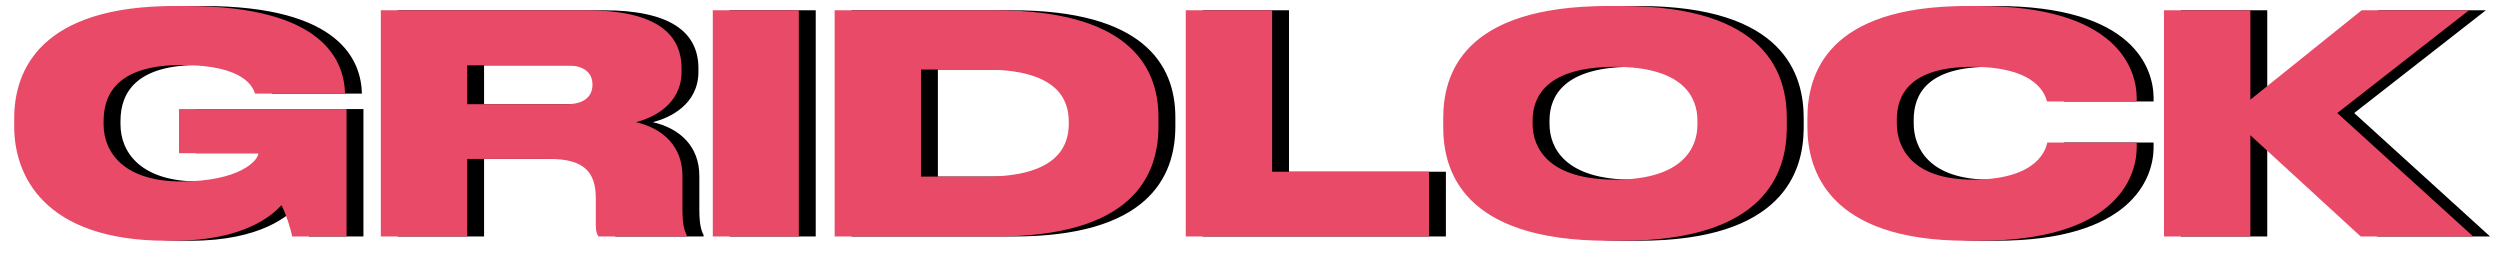 <?xml version="1.0" encoding="UTF-8"?>
<svg width="148px" height="16px" viewBox="0 0 148 16" version="1.1" xmlns="http://www.w3.org/2000/svg" xmlns:xlink="http://www.w3.org/1999/xlink">
    <!-- Generator: Sketch 64 (93537) - https://sketch.com -->
    <title>Artboard</title>
    <desc>Created with Sketch.</desc>
    <defs>
        <path d="M10.291,14.252 C14.467,14.252 16.141,12.722 16.663,12.146 C16.915,12.632 17.221,13.55 17.293,14 L20.515,14 L20.515,6.458 L10.597,6.458 L10.597,9.068 L15.295,9.068 C15.295,9.5 14.179,10.742 10.723,10.742 C7.393,10.742 6.133,9.068 6.133,7.358 L6.133,7.16 C6.133,5.396 7.159,3.848 10.759,3.848 C14.539,3.848 14.989,5.216 15.097,5.54 L20.425,5.54 L20.425,5.522 C20.371,3.65 19.219,0.356 11.029,0.356 L10.327,0.356 C2.443,0.356 0.841,4.118 0.841,6.998 L0.841,7.502 C0.841,10.328 2.551,14.252 9.877,14.252 L10.291,14.252 Z M27.657,14 L27.657,9.41 L32.553,9.41 C34.569,9.41 35.271,10.184 35.271,11.732 L35.271,13.298 C35.271,13.676 35.325,13.856 35.433,14 L40.653,14 L40.653,13.91 C40.527,13.676 40.401,13.334 40.401,12.398 L40.401,10.418 C40.401,8.69 39.285,7.61 37.647,7.232 C38.655,6.98 40.347,6.188 40.347,4.244 L40.347,4.046 C40.347,1.868 38.637,0.608 34.713,0.608 L22.545,0.608 L22.545,14 L27.657,14 Z M33.525,6.17 L27.657,6.17 L27.657,3.866 L33.525,3.866 C34.659,3.866 35.073,4.37 35.073,5 L35.073,5.018 C35.073,5.666 34.641,6.17 33.525,6.17 Z M47.291,14 L47.291,0.608 L42.197,0.608 L42.197,14 L47.291,14 Z M58.933,14 C66.907,14.018 68.581,10.526 68.581,7.484 L68.581,6.944 C68.581,3.776 66.637,0.608 58.915,0.608 L49.411,0.608 L49.411,14 L58.933,14 Z M58.321,10.454 L54.523,10.454 L54.523,4.118 L58.321,4.118 C62.688,4.118 63.248,5.961 63.27,7.137 L63.271,7.322 C63.271,8.492 62.767,10.454 58.321,10.454 Z M84.597,14 L84.597,10.166 L75.309,10.166 L75.309,0.608 L70.197,0.608 L70.197,14 L84.597,14 Z M96.023,14.252 C104.552,14.252 105.745,10.165 105.778,7.651 L105.779,6.998 C105.779,4.46 104.663,0.356 96.023,0.356 L95.213,0.356 C86.537,0.356 85.439,4.46 85.439,6.998 L85.439,7.538 C85.439,10.04 86.537,14.252 95.213,14.252 L96.023,14.252 Z M95.609,10.634 C91.649,10.634 90.731,8.744 90.731,7.34 L90.731,7.124 C90.731,5.702 91.577,3.956 95.609,3.956 C99.587,3.956 100.487,5.702 100.487,7.124 L100.487,7.376 C100.487,8.798 99.569,10.634 95.609,10.634 Z M117.169,14.252 C125.125,14.252 126.453,10.607 126.492,8.81 L126.493,8.438 L121.201,8.438 C121.129,8.744 120.733,10.634 116.791,10.634 C113.191,10.634 112.291,8.744 112.291,7.304 L112.291,7.088 C112.291,5.594 113.083,3.956 116.773,3.956 C120.643,3.956 121.093,5.666 121.183,6.008 L126.493,6.008 L126.493,5.774 C126.475,4.064 125.323,0.356 117.169,0.356 L116.467,0.356 C108.115,0.356 106.999,4.442 106.999,6.998 L106.999,7.52 C106.999,10.058 108.223,14.252 116.467,14.252 L117.169,14.252 Z M133.221,14 L133.221,8.006 L139.755,14 L146.415,14 L138.369,6.692 L146.163,0.608 L139.809,0.608 L133.221,5.9 L133.221,0.608 L128.109,0.608 L128.109,14 L133.221,14 Z" id="path-1"></path>
        <filter x="-0.3%" y="-3.6%" width="101.4%" height="107.2%" filterUnits="objectBoundingBox" id="filter-2">
            <feOffset dx="1" dy="0" in="SourceAlpha" result="shadowOffsetOuter1"></feOffset>
            <feColorMatrix values="0 0 0 0 0.022   0 0 0 0 0   0 0 0 0 1  0 0 0 1 0" type="matrix" in="shadowOffsetOuter1"></feColorMatrix>
        </filter>
    </defs>
    <g id="Artboard" stroke="none" stroke-width="1" fill="none" fill-rule="evenodd">
        <g id="GRIDLOCK" fill-rule="nonzero">
            <use fill="black" fill-opacity="1" filter="url(#filter-2)" xlink:href="#path-1"></use>
            <use fill="#E84A67" xlink:href="#path-1"></use>
        </g>
    </g>
</svg>